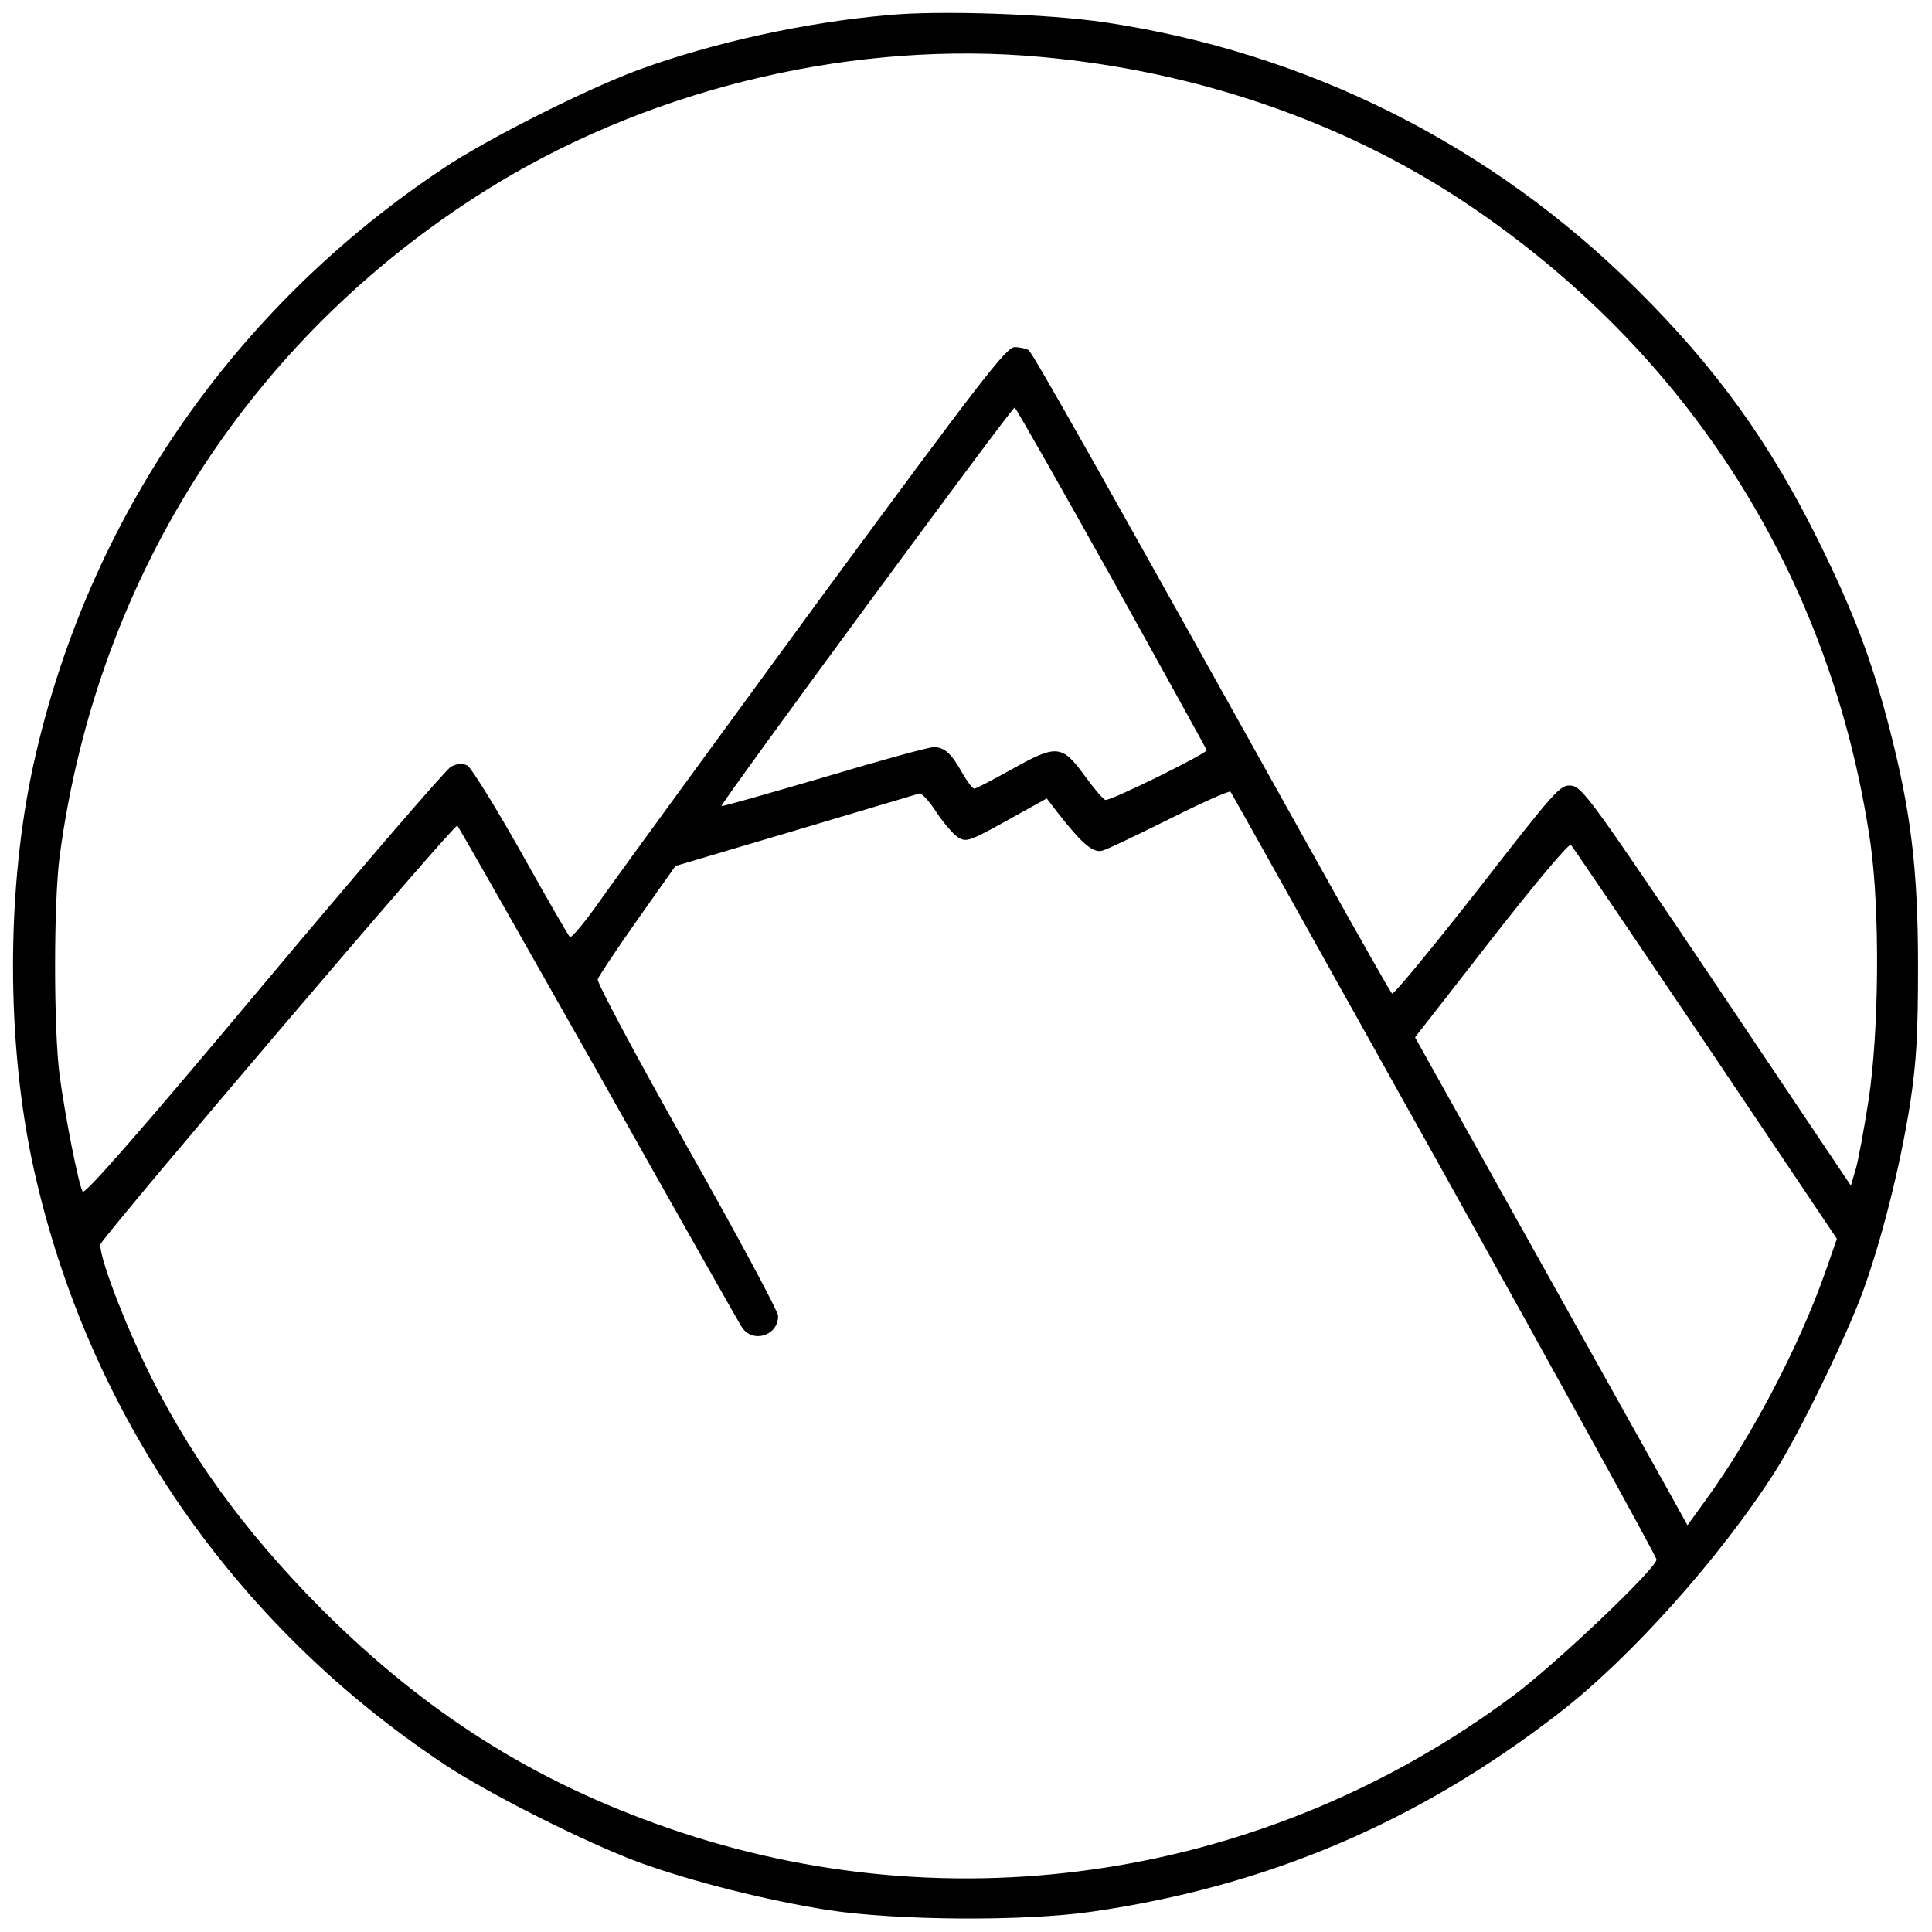 <?xml version="1.0" standalone="no"?>
<!DOCTYPE svg PUBLIC "-//W3C//DTD SVG 20010904//EN"
 "http://www.w3.org/TR/2001/REC-SVG-20010904/DTD/svg10.dtd">
<svg version="1.0" xmlns="http://www.w3.org/2000/svg"
 width="512pt" height="512pt" viewBox="0 0 512 512"
 preserveAspectRatio="xMidYMid meet">

<g transform="translate(0,512) scale(0.1,-0.1)"
fill="#000000" stroke="none">
<path d="M2354 5080 c-220 -19 -464 -73 -659 -144 -141 -52 -402 -183 -520
-262 -556 -370 -941 -928 -1085 -1574 -74 -333 -74 -747 0 -1080 144 -646 529
-1204 1085 -1574 118 -79 379 -210 520 -262 141 -51 336 -100 500 -126 185
-28 521 -30 700 -4 463 67 863 237 1235 525 190 146 430 415 574 641 64 100
186 351 232 475 51 140 100 335 126 500 17 112 21 184 21 365 0 257 -19 411
-77 635 -47 180 -94 303 -186 490 -130 263 -273 461 -484 670 -385 382 -872
626 -1409 706 -150 22 -437 32 -573 19z m406 -111 c409 -37 799 -171 1120
-384 596 -397 974 -993 1077 -1700 25 -178 23 -495 -5 -680 -12 -77 -27 -159
-34 -183 l-13 -44 -355 529 c-331 492 -357 528 -386 531 -29 3 -40 -9 -249
-278 -121 -154 -222 -277 -226 -273 -5 5 -91 157 -192 338 -572 1026 -761
1361 -771 1367 -6 4 -23 8 -37 8 -22 0 -86 -83 -516 -667 -269 -368 -527 -721
-573 -786 -45 -65 -86 -115 -90 -110 -4 4 -63 106 -130 226 -67 119 -131 222
-141 228 -14 7 -26 6 -44 -3 -13 -7 -236 -266 -496 -576 -329 -393 -475 -559
-480 -550 -11 20 -46 197 -61 308 -16 122 -16 458 0 580 100 753 520 1398
1166 1788 423 254 949 376 1436 331z m185 -1379 c137 -247 251 -453 253 -458
2 -8 -249 -132 -268 -132 -5 0 -30 29 -56 65 -60 82 -74 83 -195 15 -49 -27
-92 -50 -97 -50 -5 0 -18 18 -31 40 -30 54 -48 70 -77 70 -13 0 -144 -36 -291
-80 -147 -43 -269 -78 -271 -76 -4 5 769 1056 777 1056 3 -1 118 -203 256
-450z m883 -1582 c309 -555 562 -1014 562 -1021 0 -23 -268 -278 -380 -361
-648 -483 -1483 -614 -2241 -350 -354 123 -639 303 -915 578 -210 211 -362
421 -475 661 -66 140 -121 293 -112 309 29 47 938 1115 945 1108 4 -4 172
-300 374 -657 201 -358 372 -660 380 -672 28 -44 97 -23 96 30 0 12 -109 215
-242 450 -133 236 -239 434 -236 442 3 8 50 79 105 157 l101 143 317 94 c175
52 323 96 329 98 6 2 26 -19 44 -47 18 -28 44 -58 56 -67 26 -17 28 -16 173
65 l65 36 30 -39 c64 -82 94 -107 118 -99 13 3 93 42 178 84 85 43 158 75 161
72 3 -4 258 -460 567 -1014z m692 347 l348 -518 -30 -86 c-70 -199 -195 -437
-316 -604 l-50 -69 -55 99 c-30 54 -193 345 -361 646 l-306 548 202 259 c113
145 206 256 211 251 5 -5 165 -242 357 -526z"/>
</g>
</svg>
